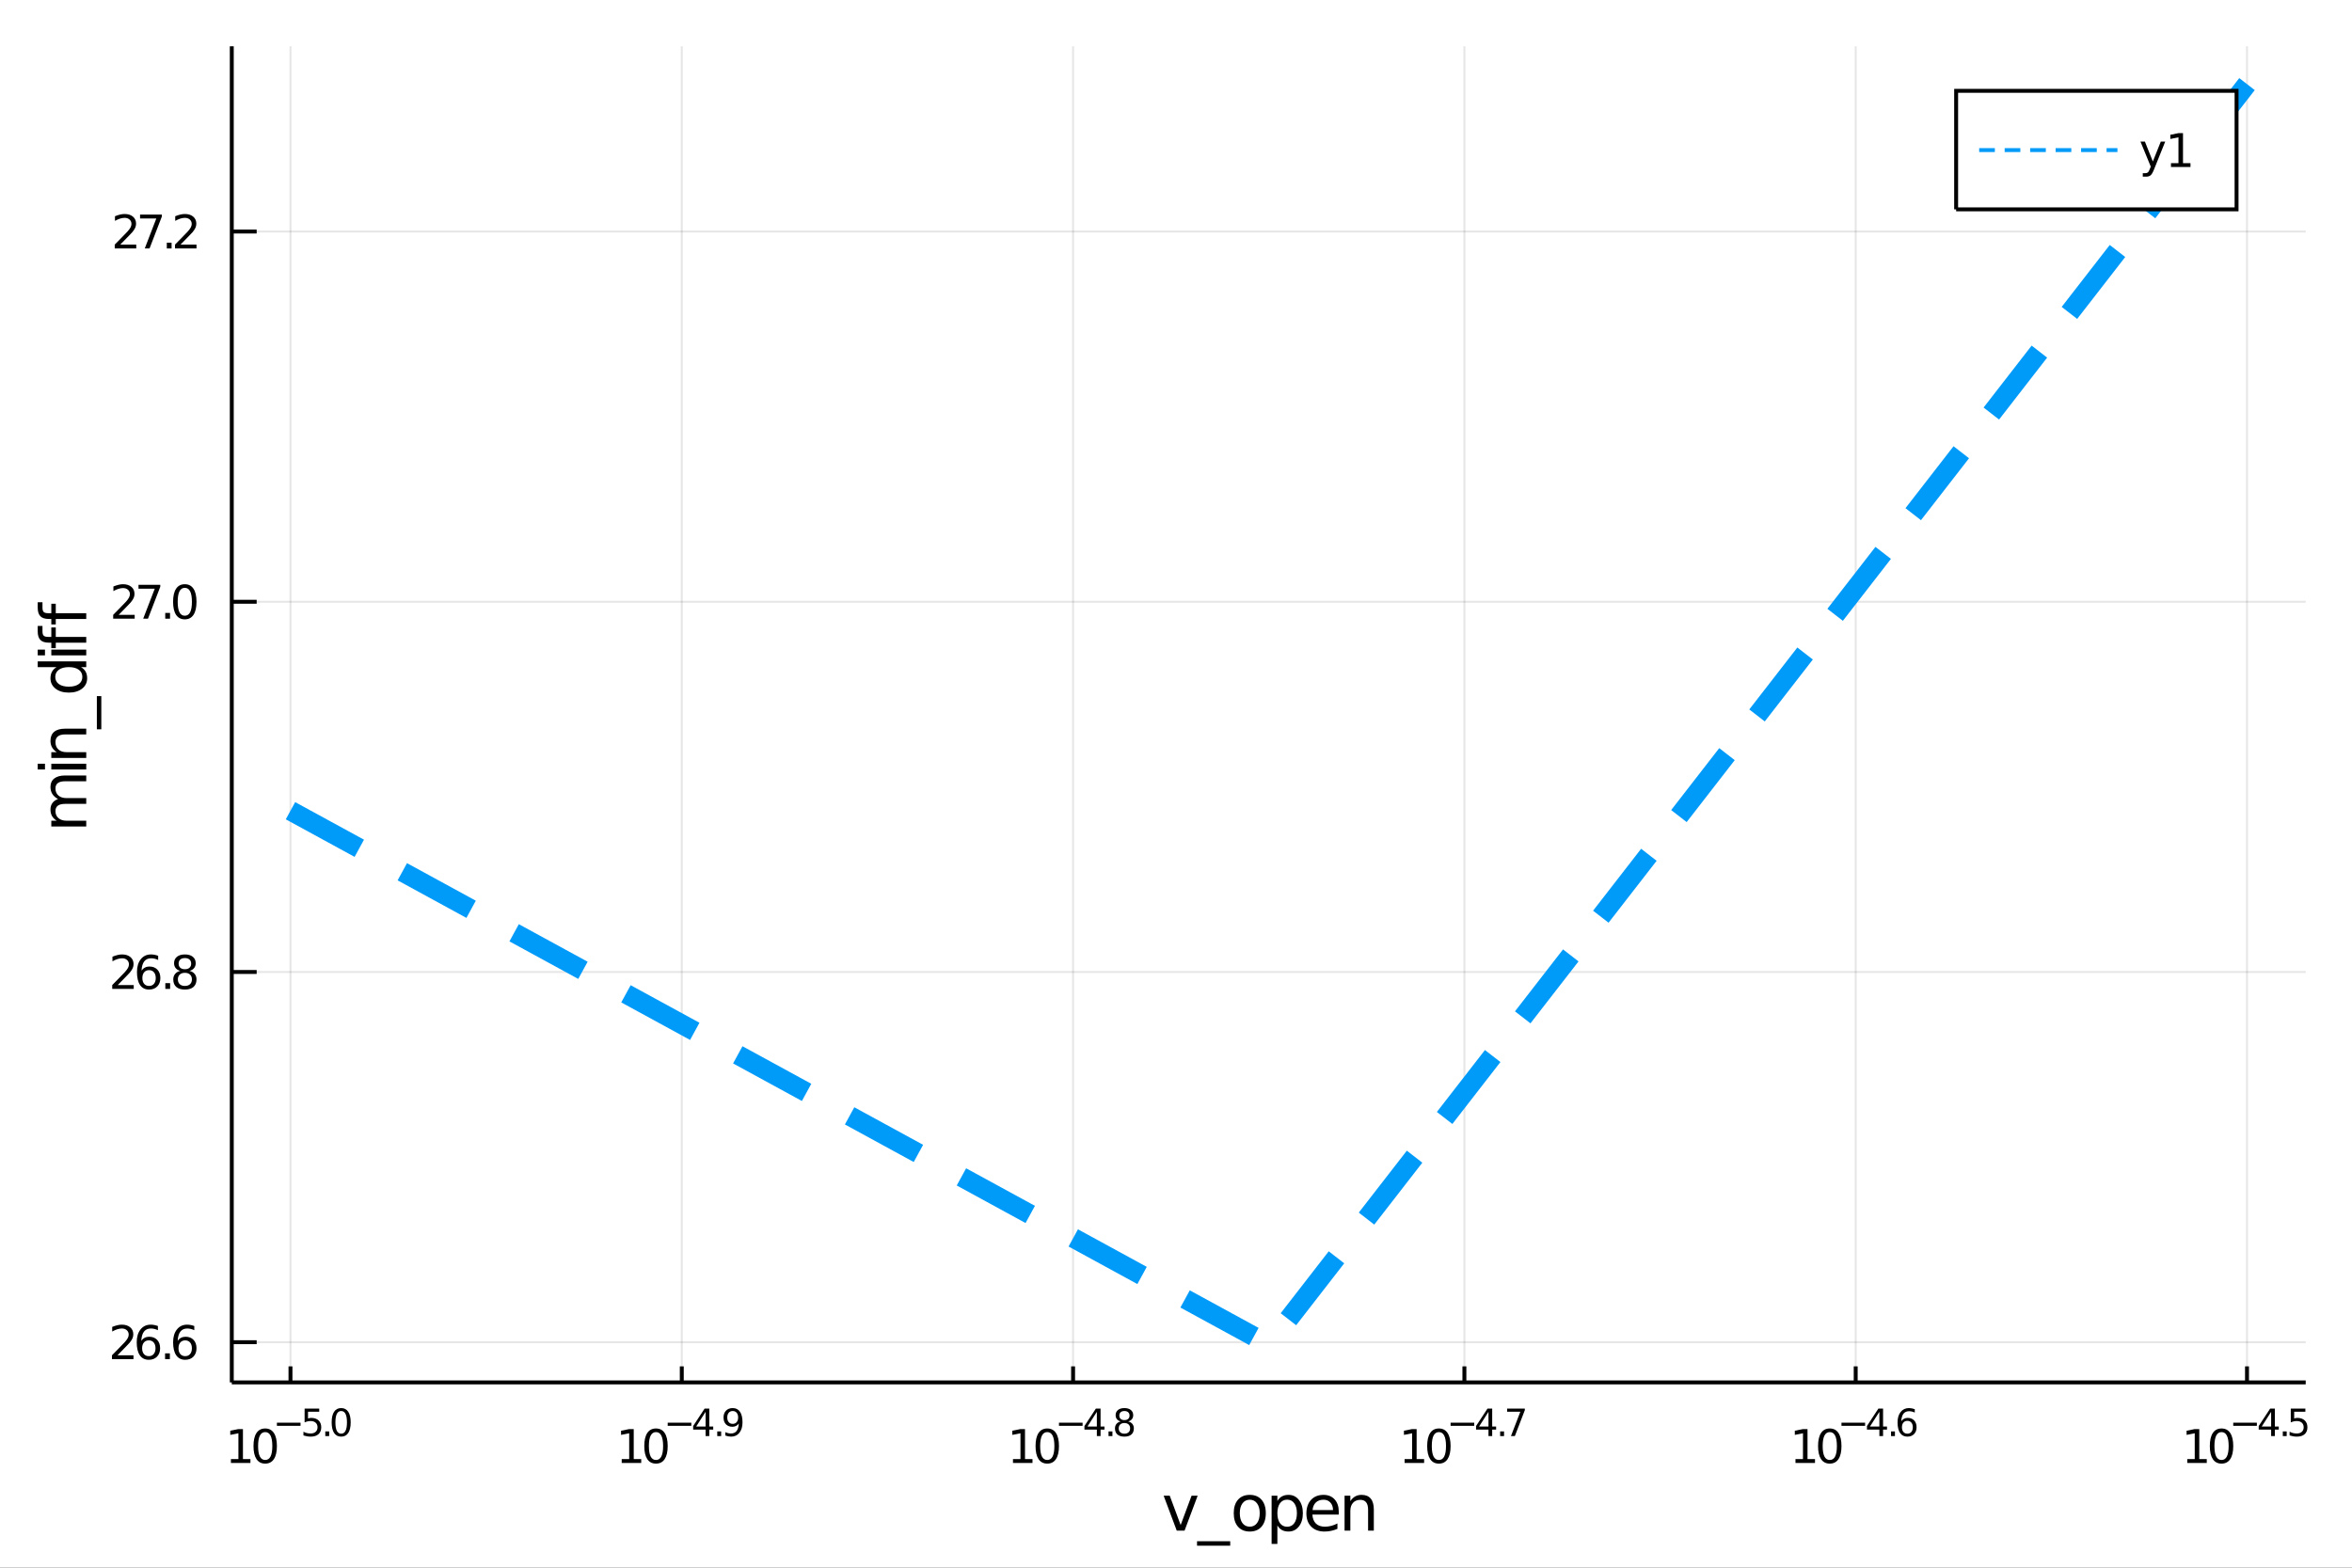 <?xml version="1.0" encoding="utf-8"?>
<svg xmlns="http://www.w3.org/2000/svg" xmlns:xlink="http://www.w3.org/1999/xlink" width="600" height="400" viewBox="0 0 2400 1600">
<rect x="0" y="0" width="2400" height="1600" fill="#333333" stroke="none"/>
<defs>
  <clipPath id="clip020">
    <rect x="0" y="0" width="2400" height="1600"/>
  </clipPath>
</defs>
<path clip-path="url(#clip020)" d="
M0 1600 L2400 1600 L2400 0 L0 0  Z
  " fill="#ffffff" fill-rule="evenodd" fill-opacity="1"/>
<defs>
  <clipPath id="clip021">
    <rect x="480" y="0" width="1681" height="1600"/>
  </clipPath>
</defs>
<path clip-path="url(#clip020)" d="
M236.51 1410.9 L2352.76 1410.9 L2352.76 47.244 L236.51 47.244  Z
  " fill="#ffffff" fill-rule="evenodd" fill-opacity="1"/>
<defs>
  <clipPath id="clip022">
    <rect x="236" y="47" width="2117" height="1365"/>
  </clipPath>
</defs>
<polyline clip-path="url(#clip022)" style="stroke:#000000; stroke-width:2; stroke-opacity:0.1; fill:none" points="
  296.403,1410.9 296.403,47.244 
  "/>
<polyline clip-path="url(#clip022)" style="stroke:#000000; stroke-width:2; stroke-opacity:0.1; fill:none" points="
  695.695,1410.9 695.695,47.244 
  "/>
<polyline clip-path="url(#clip022)" style="stroke:#000000; stroke-width:2; stroke-opacity:0.1; fill:none" points="
  1094.99,1410.9 1094.99,47.244 
  "/>
<polyline clip-path="url(#clip022)" style="stroke:#000000; stroke-width:2; stroke-opacity:0.1; fill:none" points="
  1494.28,1410.9 1494.28,47.244 
  "/>
<polyline clip-path="url(#clip022)" style="stroke:#000000; stroke-width:2; stroke-opacity:0.1; fill:none" points="
  1893.57,1410.9 1893.57,47.244 
  "/>
<polyline clip-path="url(#clip022)" style="stroke:#000000; stroke-width:2; stroke-opacity:0.1; fill:none" points="
  2292.86,1410.9 2292.86,47.244 
  "/>
<polyline clip-path="url(#clip020)" style="stroke:#000000; stroke-width:4; stroke-opacity:1; fill:none" points="
  236.51,1410.9 2352.76,1410.9 
  "/>
<polyline clip-path="url(#clip020)" style="stroke:#000000; stroke-width:4; stroke-opacity:1; fill:none" points="
  296.403,1410.9 296.403,1394.53 
  "/>
<polyline clip-path="url(#clip020)" style="stroke:#000000; stroke-width:4; stroke-opacity:1; fill:none" points="
  695.695,1410.9 695.695,1394.53 
  "/>
<polyline clip-path="url(#clip020)" style="stroke:#000000; stroke-width:4; stroke-opacity:1; fill:none" points="
  1094.99,1410.9 1094.99,1394.53 
  "/>
<polyline clip-path="url(#clip020)" style="stroke:#000000; stroke-width:4; stroke-opacity:1; fill:none" points="
  1494.28,1410.9 1494.28,1394.53 
  "/>
<polyline clip-path="url(#clip020)" style="stroke:#000000; stroke-width:4; stroke-opacity:1; fill:none" points="
  1893.57,1410.9 1893.57,1394.53 
  "/>
<polyline clip-path="url(#clip020)" style="stroke:#000000; stroke-width:4; stroke-opacity:1; fill:none" points="
  2292.86,1410.9 2292.86,1394.53 
  "/>
<path clip-path="url(#clip020)" d="M 0 0 M235.635 1489.17 L243.274 1489.17 L243.274 1462.8 L234.964 1464.47 L234.964 1460.21 L243.227 1458.54 L247.903 1458.54 L247.903 1489.17 L255.542 1489.17 L255.542 1493.1 L235.635 1493.1 L235.635 1489.17 Z" fill="#000000" fill-rule="evenodd" fill-opacity="1" /><path clip-path="url(#clip020)" d="M 0 0 M270.611 1461.62 Q267 1461.62 265.172 1465.19 Q263.366 1468.73 263.366 1475.86 Q263.366 1482.97 265.172 1486.53 Q267 1490.07 270.611 1490.07 Q274.246 1490.07 276.051 1486.53 Q277.88 1482.97 277.88 1475.86 Q277.88 1468.73 276.051 1465.19 Q274.246 1461.62 270.611 1461.62 M270.611 1457.92 Q276.422 1457.92 279.477 1462.53 Q282.556 1467.11 282.556 1475.86 Q282.556 1484.59 279.477 1489.19 Q276.422 1493.78 270.611 1493.78 Q264.801 1493.78 261.723 1489.19 Q258.667 1484.59 258.667 1475.86 Q258.667 1467.11 261.723 1462.53 Q264.801 1457.92 270.611 1457.92 Z" fill="#000000" fill-rule="evenodd" fill-opacity="1" /><path clip-path="url(#clip020)" d="M 0 0 M282.556 1452.02 L306.667 1452.02 L306.667 1455.22 L282.556 1455.22 L282.556 1452.02 Z" fill="#000000" fill-rule="evenodd" fill-opacity="1" /><path clip-path="url(#clip020)" d="M 0 0 M310.824 1437.61 L325.739 1437.61 L325.739 1440.81 L314.303 1440.81 L314.303 1447.69 Q315.131 1447.41 315.958 1447.28 Q316.786 1447.13 317.614 1447.13 Q322.315 1447.13 325.061 1449.71 Q327.807 1452.28 327.807 1456.68 Q327.807 1461.22 324.986 1463.74 Q322.165 1466.24 317.031 1466.24 Q315.263 1466.24 313.419 1465.94 Q311.595 1465.64 309.639 1465.04 L309.639 1461.22 Q311.332 1462.14 313.137 1462.59 Q314.943 1463.04 316.955 1463.04 Q320.209 1463.04 322.109 1461.33 Q324.008 1459.62 324.008 1456.68 Q324.008 1453.75 322.109 1452.04 Q320.209 1450.33 316.955 1450.33 Q315.432 1450.33 313.908 1450.67 Q312.404 1451 310.824 1451.72 L310.824 1437.61 Z" fill="#000000" fill-rule="evenodd" fill-opacity="1" /><path clip-path="url(#clip020)" d="M 0 0 M331.926 1460.92 L335.895 1460.92 L335.895 1465.69 L331.926 1465.69 L331.926 1460.92 Z" fill="#000000" fill-rule="evenodd" fill-opacity="1" /><path clip-path="url(#clip020)" d="M 0 0 M348.139 1440.11 Q345.205 1440.11 343.719 1443.01 Q342.252 1445.89 342.252 1451.68 Q342.252 1457.46 343.719 1460.35 Q345.205 1463.23 348.139 1463.23 Q351.091 1463.23 352.558 1460.35 Q354.044 1457.46 354.044 1451.68 Q354.044 1445.89 352.558 1443.01 Q351.091 1440.11 348.139 1440.11 M348.139 1437.11 Q352.859 1437.11 355.342 1440.85 Q357.843 1444.57 357.843 1451.68 Q357.843 1458.77 355.342 1462.51 Q352.859 1466.24 348.139 1466.24 Q343.418 1466.24 340.916 1462.51 Q338.434 1458.77 338.434 1451.68 Q338.434 1444.57 340.916 1440.85 Q343.418 1437.11 348.139 1437.11 Z" fill="#000000" fill-rule="evenodd" fill-opacity="1" /><path clip-path="url(#clip020)" d="M 0 0 M634.4 1489.17 L642.039 1489.17 L642.039 1462.8 L633.729 1464.47 L633.729 1460.21 L641.993 1458.54 L646.668 1458.54 L646.668 1489.17 L654.307 1489.17 L654.307 1493.1 L634.4 1493.1 L634.4 1489.17 Z" fill="#000000" fill-rule="evenodd" fill-opacity="1" /><path clip-path="url(#clip020)" d="M 0 0 M669.377 1461.62 Q665.766 1461.62 663.937 1465.19 Q662.131 1468.73 662.131 1475.86 Q662.131 1482.97 663.937 1486.53 Q665.766 1490.07 669.377 1490.07 Q673.011 1490.07 674.816 1486.53 Q676.645 1482.97 676.645 1475.86 Q676.645 1468.73 674.816 1465.19 Q673.011 1461.62 669.377 1461.62 M669.377 1457.92 Q675.187 1457.92 678.242 1462.53 Q681.321 1467.11 681.321 1475.86 Q681.321 1484.59 678.242 1489.19 Q675.187 1493.78 669.377 1493.78 Q663.566 1493.78 660.488 1489.19 Q657.432 1484.59 657.432 1475.86 Q657.432 1467.11 660.488 1462.53 Q663.566 1457.92 669.377 1457.92 Z" fill="#000000" fill-rule="evenodd" fill-opacity="1" /><path clip-path="url(#clip020)" d="M 0 0 M681.321 1452.02 L705.433 1452.02 L705.433 1455.22 L681.321 1455.22 L681.321 1452.02 Z" fill="#000000" fill-rule="evenodd" fill-opacity="1" /><path clip-path="url(#clip020)" d="M 0 0 M719.99 1440.92 L710.398 1455.91 L719.99 1455.91 L719.99 1440.92 M718.993 1437.61 L723.77 1437.61 L723.77 1455.91 L727.776 1455.91 L727.776 1459.07 L723.77 1459.07 L723.77 1465.69 L719.99 1465.69 L719.99 1459.07 L707.313 1459.07 L707.313 1455.41 L718.993 1437.61 Z" fill="#000000" fill-rule="evenodd" fill-opacity="1" /><path clip-path="url(#clip020)" d="M 0 0 M731.895 1460.92 L735.864 1460.92 L735.864 1465.69 L731.895 1465.69 L731.895 1460.92 Z" fill="#000000" fill-rule="evenodd" fill-opacity="1" /><path clip-path="url(#clip020)" d="M 0 0 M740.095 1465.11 L740.095 1461.65 Q741.525 1462.33 742.992 1462.68 Q744.459 1463.04 745.869 1463.04 Q749.631 1463.04 751.606 1460.52 Q753.599 1457.98 753.881 1452.83 Q752.791 1454.45 751.117 1455.31 Q749.443 1456.18 747.411 1456.18 Q743.199 1456.18 740.735 1453.64 Q738.29 1451.08 738.29 1446.66 Q738.29 1442.33 740.848 1439.72 Q743.405 1437.11 747.656 1437.11 Q752.527 1437.11 755.085 1440.85 Q757.662 1444.57 757.662 1451.68 Q757.662 1458.32 754.502 1462.29 Q751.361 1466.24 746.039 1466.24 Q744.609 1466.24 743.142 1465.96 Q741.675 1465.67 740.095 1465.11 M747.656 1453.21 Q750.214 1453.21 751.7 1451.46 Q753.204 1449.71 753.204 1446.66 Q753.204 1443.63 751.7 1441.88 Q750.214 1440.11 747.656 1440.11 Q745.098 1440.11 743.594 1441.88 Q742.108 1443.63 742.108 1446.66 Q742.108 1449.71 743.594 1451.46 Q745.098 1453.21 747.656 1453.21 Z" fill="#000000" fill-rule="evenodd" fill-opacity="1" /><path clip-path="url(#clip020)" d="M 0 0 M1033.65 1489.17 L1041.29 1489.17 L1041.29 1462.8 L1032.98 1464.47 L1032.98 1460.21 L1041.25 1458.54 L1045.92 1458.54 L1045.92 1489.17 L1053.56 1489.17 L1053.56 1493.1 L1033.65 1493.1 L1033.65 1489.17 Z" fill="#000000" fill-rule="evenodd" fill-opacity="1" /><path clip-path="url(#clip020)" d="M 0 0 M1068.63 1461.62 Q1065.02 1461.62 1063.19 1465.19 Q1061.39 1468.73 1061.39 1475.86 Q1061.39 1482.97 1063.19 1486.53 Q1065.02 1490.07 1068.63 1490.07 Q1072.26 1490.07 1074.07 1486.53 Q1075.9 1482.97 1075.9 1475.86 Q1075.9 1468.73 1074.07 1465.19 Q1072.26 1461.62 1068.63 1461.62 M1068.63 1457.92 Q1074.44 1457.92 1077.5 1462.53 Q1080.58 1467.11 1080.58 1475.86 Q1080.58 1484.59 1077.5 1489.19 Q1074.44 1493.78 1068.63 1493.78 Q1062.82 1493.78 1059.74 1489.19 Q1056.69 1484.59 1056.69 1475.86 Q1056.69 1467.11 1059.74 1462.53 Q1062.82 1457.92 1068.63 1457.92 Z" fill="#000000" fill-rule="evenodd" fill-opacity="1" /><path clip-path="url(#clip020)" d="M 0 0 M1080.58 1452.02 L1104.69 1452.02 L1104.69 1455.22 L1080.58 1455.22 L1080.58 1452.02 Z" fill="#000000" fill-rule="evenodd" fill-opacity="1" /><path clip-path="url(#clip020)" d="M 0 0 M1119.24 1440.92 L1109.65 1455.91 L1119.24 1455.91 L1119.24 1440.92 M1118.25 1437.61 L1123.02 1437.61 L1123.02 1455.91 L1127.03 1455.91 L1127.03 1459.07 L1123.02 1459.07 L1123.02 1465.69 L1119.24 1465.69 L1119.24 1459.07 L1106.57 1459.07 L1106.57 1455.41 L1118.25 1437.61 Z" fill="#000000" fill-rule="evenodd" fill-opacity="1" /><path clip-path="url(#clip020)" d="M 0 0 M1131.15 1460.92 L1135.12 1460.92 L1135.12 1465.69 L1131.15 1465.69 L1131.15 1460.92 Z" fill="#000000" fill-rule="evenodd" fill-opacity="1" /><path clip-path="url(#clip020)" d="M 0 0 M1147.36 1452.36 Q1144.65 1452.36 1143.09 1453.81 Q1141.55 1455.26 1141.55 1457.79 Q1141.55 1460.33 1143.09 1461.78 Q1144.65 1463.23 1147.36 1463.23 Q1150.07 1463.23 1151.63 1461.78 Q1153.19 1460.31 1153.19 1457.79 Q1153.19 1455.26 1151.63 1453.81 Q1150.09 1452.36 1147.36 1452.36 M1143.56 1450.74 Q1141.12 1450.14 1139.74 1448.47 Q1138.39 1446.79 1138.39 1444.38 Q1138.39 1441.02 1140.78 1439.06 Q1143.19 1437.11 1147.36 1437.11 Q1151.56 1437.11 1153.94 1439.06 Q1156.33 1441.02 1156.33 1444.38 Q1156.33 1446.79 1154.96 1448.47 Q1153.61 1450.14 1151.18 1450.74 Q1153.93 1451.38 1155.45 1453.24 Q1156.99 1455.1 1156.99 1457.79 Q1156.99 1461.88 1154.49 1464.06 Q1152.01 1466.24 1147.36 1466.24 Q1142.72 1466.24 1140.21 1464.06 Q1137.73 1461.88 1137.73 1457.79 Q1137.73 1455.1 1139.27 1453.24 Q1140.82 1451.38 1143.56 1450.74 M1142.17 1444.74 Q1142.17 1446.92 1143.52 1448.15 Q1144.9 1449.37 1147.36 1449.37 Q1149.81 1449.37 1151.18 1448.15 Q1152.57 1446.92 1152.57 1444.74 Q1152.57 1442.56 1151.18 1441.34 Q1149.81 1440.11 1147.36 1440.11 Q1144.9 1440.11 1143.52 1441.34 Q1142.17 1442.56 1142.17 1444.74 Z" fill="#000000" fill-rule="evenodd" fill-opacity="1" /><path clip-path="url(#clip020)" d="M 0 0 M1433.27 1489.17 L1440.91 1489.17 L1440.91 1462.8 L1432.6 1464.47 L1432.6 1460.21 L1440.87 1458.54 L1445.54 1458.54 L1445.54 1489.17 L1453.18 1489.17 L1453.18 1493.1 L1433.27 1493.1 L1433.27 1489.17 Z" fill="#000000" fill-rule="evenodd" fill-opacity="1" /><path clip-path="url(#clip020)" d="M 0 0 M1468.25 1461.62 Q1464.64 1461.62 1462.81 1465.19 Q1461.01 1468.73 1461.01 1475.86 Q1461.01 1482.97 1462.81 1486.53 Q1464.64 1490.07 1468.25 1490.07 Q1471.89 1490.07 1473.69 1486.53 Q1475.52 1482.97 1475.52 1475.86 Q1475.52 1468.73 1473.69 1465.19 Q1471.89 1461.62 1468.25 1461.62 M1468.25 1457.92 Q1474.06 1457.92 1477.12 1462.53 Q1480.2 1467.11 1480.2 1475.86 Q1480.2 1484.59 1477.12 1489.19 Q1474.06 1493.78 1468.25 1493.78 Q1462.44 1493.78 1459.36 1489.19 Q1456.31 1484.59 1456.31 1475.86 Q1456.31 1467.11 1459.36 1462.53 Q1462.44 1457.92 1468.25 1457.92 Z" fill="#000000" fill-rule="evenodd" fill-opacity="1" /><path clip-path="url(#clip020)" d="M 0 0 M1480.2 1452.02 L1504.31 1452.02 L1504.31 1455.22 L1480.2 1455.22 L1480.2 1452.02 Z" fill="#000000" fill-rule="evenodd" fill-opacity="1" /><path clip-path="url(#clip020)" d="M 0 0 M1518.86 1440.92 L1509.27 1455.91 L1518.86 1455.91 L1518.86 1440.92 M1517.87 1437.61 L1522.65 1437.61 L1522.65 1455.91 L1526.65 1455.91 L1526.65 1459.07 L1522.65 1459.07 L1522.65 1465.69 L1518.86 1465.69 L1518.86 1459.07 L1506.19 1459.07 L1506.19 1455.41 L1517.87 1437.61 Z" fill="#000000" fill-rule="evenodd" fill-opacity="1" /><path clip-path="url(#clip020)" d="M 0 0 M1530.77 1460.92 L1534.74 1460.92 L1534.74 1465.69 L1530.77 1465.69 L1530.77 1460.92 Z" fill="#000000" fill-rule="evenodd" fill-opacity="1" /><path clip-path="url(#clip020)" d="M 0 0 M1537.9 1437.61 L1555.95 1437.61 L1555.95 1439.23 L1545.76 1465.69 L1541.79 1465.69 L1551.38 1440.81 L1537.9 1440.81 L1537.9 1437.61 Z" fill="#000000" fill-rule="evenodd" fill-opacity="1" /><path clip-path="url(#clip020)" d="M 0 0 M1832.13 1489.17 L1839.77 1489.17 L1839.77 1462.8 L1831.46 1464.47 L1831.46 1460.21 L1839.73 1458.54 L1844.4 1458.54 L1844.4 1489.17 L1852.04 1489.17 L1852.04 1493.1 L1832.13 1493.1 L1832.13 1489.17 Z" fill="#000000" fill-rule="evenodd" fill-opacity="1" /><path clip-path="url(#clip020)" d="M 0 0 M1867.11 1461.62 Q1863.5 1461.62 1861.67 1465.19 Q1859.87 1468.73 1859.87 1475.86 Q1859.87 1482.97 1861.67 1486.53 Q1863.5 1490.07 1867.11 1490.07 Q1870.75 1490.07 1872.55 1486.53 Q1874.38 1482.97 1874.38 1475.86 Q1874.38 1468.73 1872.55 1465.19 Q1870.75 1461.62 1867.11 1461.62 M1867.11 1457.92 Q1872.92 1457.92 1875.98 1462.53 Q1879.06 1467.11 1879.06 1475.86 Q1879.06 1484.59 1875.98 1489.19 Q1872.92 1493.78 1867.11 1493.78 Q1861.3 1493.78 1858.22 1489.19 Q1855.17 1484.59 1855.17 1475.86 Q1855.17 1467.11 1858.22 1462.53 Q1861.3 1457.92 1867.11 1457.92 Z" fill="#000000" fill-rule="evenodd" fill-opacity="1" /><path clip-path="url(#clip020)" d="M 0 0 M1879.06 1452.02 L1903.17 1452.02 L1903.17 1455.22 L1879.06 1455.22 L1879.06 1452.02 Z" fill="#000000" fill-rule="evenodd" fill-opacity="1" /><path clip-path="url(#clip020)" d="M 0 0 M1917.72 1440.92 L1908.13 1455.91 L1917.72 1455.91 L1917.72 1440.92 M1916.73 1437.61 L1921.5 1437.61 L1921.5 1455.91 L1925.51 1455.91 L1925.51 1459.07 L1921.5 1459.07 L1921.5 1465.69 L1917.72 1465.69 L1917.72 1459.07 L1905.05 1459.07 L1905.05 1455.41 L1916.73 1437.61 Z" fill="#000000" fill-rule="evenodd" fill-opacity="1" /><path clip-path="url(#clip020)" d="M 0 0 M1929.63 1460.92 L1933.6 1460.92 L1933.6 1465.69 L1929.63 1465.69 L1929.63 1460.92 Z" fill="#000000" fill-rule="evenodd" fill-opacity="1" /><path clip-path="url(#clip020)" d="M 0 0 M1946.31 1450.14 Q1943.75 1450.14 1942.25 1451.89 Q1940.76 1453.64 1940.76 1456.68 Q1940.76 1459.71 1942.25 1461.48 Q1943.75 1463.23 1946.31 1463.23 Q1948.87 1463.23 1950.36 1461.48 Q1951.86 1459.71 1951.86 1456.68 Q1951.86 1453.64 1950.36 1451.89 Q1948.87 1450.14 1946.31 1450.14 M1953.85 1438.23 L1953.85 1441.69 Q1952.42 1441.02 1950.96 1440.66 Q1949.51 1440.3 1948.08 1440.3 Q1944.32 1440.3 1942.32 1442.84 Q1940.35 1445.38 1940.07 1450.52 Q1941.18 1448.88 1942.85 1448.01 Q1944.52 1447.13 1946.54 1447.13 Q1950.77 1447.13 1953.21 1449.71 Q1955.68 1452.26 1955.68 1456.68 Q1955.68 1461.01 1953.12 1463.62 Q1950.56 1466.24 1946.31 1466.24 Q1941.44 1466.24 1938.86 1462.51 Q1936.29 1458.77 1936.29 1451.68 Q1936.29 1445.02 1939.45 1441.07 Q1942.61 1437.11 1947.93 1437.11 Q1949.36 1437.11 1950.81 1437.39 Q1952.27 1437.67 1953.85 1438.23 Z" fill="#000000" fill-rule="evenodd" fill-opacity="1" /><path clip-path="url(#clip020)" d="M 0 0 M2231.9 1489.17 L2239.53 1489.17 L2239.53 1462.8 L2231.22 1464.47 L2231.22 1460.21 L2239.49 1458.54 L2244.16 1458.54 L2244.16 1489.17 L2251.8 1489.17 L2251.8 1493.1 L2231.9 1493.1 L2231.9 1489.17 Z" fill="#000000" fill-rule="evenodd" fill-opacity="1" /><path clip-path="url(#clip020)" d="M 0 0 M2266.87 1461.62 Q2263.26 1461.62 2261.43 1465.19 Q2259.63 1468.73 2259.63 1475.86 Q2259.63 1482.97 2261.43 1486.53 Q2263.26 1490.07 2266.87 1490.07 Q2270.51 1490.07 2272.31 1486.53 Q2274.14 1482.97 2274.14 1475.86 Q2274.14 1468.73 2272.31 1465.19 Q2270.51 1461.62 2266.87 1461.62 M2266.87 1457.92 Q2272.68 1457.92 2275.74 1462.53 Q2278.82 1467.11 2278.82 1475.86 Q2278.82 1484.59 2275.74 1489.19 Q2272.68 1493.78 2266.87 1493.78 Q2261.06 1493.78 2257.98 1489.19 Q2254.93 1484.59 2254.93 1475.86 Q2254.93 1467.11 2257.98 1462.53 Q2261.06 1457.92 2266.87 1457.92 Z" fill="#000000" fill-rule="evenodd" fill-opacity="1" /><path clip-path="url(#clip020)" d="M 0 0 M2278.82 1452.02 L2302.93 1452.02 L2302.93 1455.22 L2278.82 1455.22 L2278.82 1452.02 Z" fill="#000000" fill-rule="evenodd" fill-opacity="1" /><path clip-path="url(#clip020)" d="M 0 0 M2317.49 1440.92 L2307.89 1455.91 L2317.49 1455.91 L2317.49 1440.92 M2316.49 1437.61 L2321.27 1437.61 L2321.27 1455.91 L2325.27 1455.91 L2325.27 1459.07 L2321.27 1459.07 L2321.27 1465.69 L2317.49 1465.69 L2317.49 1459.07 L2304.81 1459.07 L2304.81 1455.41 L2316.49 1437.61 Z" fill="#000000" fill-rule="evenodd" fill-opacity="1" /><path clip-path="url(#clip020)" d="M 0 0 M2329.39 1460.92 L2333.36 1460.92 L2333.36 1465.69 L2329.39 1465.69 L2329.39 1460.92 Z" fill="#000000" fill-rule="evenodd" fill-opacity="1" /><path clip-path="url(#clip020)" d="M 0 0 M2337.52 1437.61 L2352.43 1437.61 L2352.43 1440.81 L2341 1440.81 L2341 1447.69 Q2341.82 1447.41 2342.65 1447.28 Q2343.48 1447.13 2344.31 1447.13 Q2349.01 1447.13 2351.75 1449.71 Q2354.5 1452.28 2354.5 1456.68 Q2354.5 1461.22 2351.68 1463.74 Q2348.86 1466.24 2343.72 1466.24 Q2341.95 1466.24 2340.11 1465.94 Q2338.29 1465.64 2336.33 1465.04 L2336.33 1461.22 Q2338.02 1462.14 2339.83 1462.59 Q2341.64 1463.04 2343.65 1463.04 Q2346.9 1463.04 2348.8 1461.33 Q2350.7 1459.62 2350.7 1456.68 Q2350.7 1453.75 2348.8 1452.04 Q2346.9 1450.33 2343.65 1450.33 Q2342.12 1450.33 2340.6 1450.67 Q2339.1 1451 2337.52 1451.72 L2337.52 1437.61 Z" fill="#000000" fill-rule="evenodd" fill-opacity="1" /><path clip-path="url(#clip020)" d="M 0 0 M1187.4 1526.54 L1193.61 1526.54 L1204.75 1556.46 L1215.89 1526.54 L1222.1 1526.54 L1208.73 1562.19 L1200.77 1562.19 L1187.4 1526.54 Z" fill="#000000" fill-rule="evenodd" fill-opacity="1" /><path clip-path="url(#clip020)" d="M 0 0 M1255.32 1573.01 L1255.32 1577.56 L1221.46 1577.56 L1221.46 1573.01 L1255.32 1573.01 Z" fill="#000000" fill-rule="evenodd" fill-opacity="1" /><path clip-path="url(#clip020)" d="M 0 0 M1275.28 1530.64 Q1270.57 1530.64 1267.83 1534.34 Q1265.1 1538 1265.1 1544.39 Q1265.1 1550.79 1267.8 1554.48 Q1270.54 1558.14 1275.28 1558.14 Q1279.96 1558.14 1282.7 1554.45 Q1285.43 1550.76 1285.43 1544.39 Q1285.43 1538.06 1282.7 1534.37 Q1279.96 1530.64 1275.28 1530.64 M1275.28 1525.68 Q1282.92 1525.68 1287.28 1530.64 Q1291.64 1535.61 1291.64 1544.39 Q1291.64 1553.15 1287.28 1558.14 Q1282.92 1563.11 1275.28 1563.11 Q1267.61 1563.11 1263.25 1558.14 Q1258.92 1553.15 1258.92 1544.39 Q1258.92 1535.61 1263.25 1530.64 Q1267.61 1525.68 1275.28 1525.68 Z" fill="#000000" fill-rule="evenodd" fill-opacity="1" /><path clip-path="url(#clip020)" d="M 0 0 M1303.45 1556.84 L1303.45 1575.74 L1297.56 1575.74 L1297.56 1526.54 L1303.45 1526.54 L1303.45 1531.95 Q1305.3 1528.77 1308.1 1527.24 Q1310.93 1525.68 1314.84 1525.68 Q1321.34 1525.68 1325.38 1530.83 Q1329.45 1535.99 1329.45 1544.39 Q1329.45 1552.8 1325.38 1557.95 Q1321.34 1563.11 1314.84 1563.11 Q1310.93 1563.11 1308.1 1561.58 Q1305.3 1560.02 1303.45 1556.84 M1323.37 1544.39 Q1323.37 1537.93 1320.7 1534.27 Q1318.06 1530.58 1313.41 1530.58 Q1308.76 1530.58 1306.09 1534.27 Q1303.45 1537.93 1303.45 1544.39 Q1303.45 1550.85 1306.09 1554.55 Q1308.76 1558.21 1313.41 1558.21 Q1318.06 1558.21 1320.7 1554.55 Q1323.37 1550.85 1323.37 1544.39 Z" fill="#000000" fill-rule="evenodd" fill-opacity="1" /><path clip-path="url(#clip020)" d="M 0 0 M1366.09 1542.9 L1366.09 1545.76 L1339.16 1545.76 Q1339.54 1551.81 1342.79 1554.99 Q1346.07 1558.14 1351.89 1558.14 Q1355.27 1558.14 1358.42 1557.32 Q1361.6 1556.49 1364.72 1554.83 L1364.72 1560.37 Q1361.57 1561.71 1358.26 1562.41 Q1354.95 1563.11 1351.54 1563.11 Q1343.01 1563.11 1338.02 1558.14 Q1333.05 1553.18 1333.05 1544.71 Q1333.05 1535.96 1337.76 1530.83 Q1342.5 1525.68 1350.52 1525.68 Q1357.72 1525.68 1361.89 1530.33 Q1366.09 1534.94 1366.09 1542.9 M1360.23 1541.18 Q1360.17 1536.37 1357.53 1533.51 Q1354.92 1530.64 1350.59 1530.64 Q1345.69 1530.64 1342.73 1533.41 Q1339.8 1536.18 1339.35 1541.21 L1360.23 1541.18 Z" fill="#000000" fill-rule="evenodd" fill-opacity="1" /><path clip-path="url(#clip020)" d="M 0 0 M1401.86 1540.67 L1401.86 1562.19 L1396.01 1562.19 L1396.01 1540.86 Q1396.01 1535.8 1394.03 1533.29 Q1392.06 1530.77 1388.11 1530.77 Q1383.37 1530.77 1380.63 1533.79 Q1377.9 1536.82 1377.9 1542.04 L1377.9 1562.19 L1372.01 1562.19 L1372.01 1526.54 L1377.9 1526.54 L1377.9 1532.08 Q1380 1528.86 1382.83 1527.27 Q1385.69 1525.68 1389.42 1525.68 Q1395.56 1525.68 1398.71 1529.5 Q1401.86 1533.29 1401.86 1540.67 Z" fill="#000000" fill-rule="evenodd" fill-opacity="1" /><polyline clip-path="url(#clip022)" style="stroke:#000000; stroke-width:2; stroke-opacity:0.1; fill:none" points="
  236.51,1369.86 2352.76,1369.86 
  "/>
<polyline clip-path="url(#clip022)" style="stroke:#000000; stroke-width:2; stroke-opacity:0.1; fill:none" points="
  236.51,992.012 2352.76,992.012 
  "/>
<polyline clip-path="url(#clip022)" style="stroke:#000000; stroke-width:2; stroke-opacity:0.1; fill:none" points="
  236.51,614.161 2352.76,614.161 
  "/>
<polyline clip-path="url(#clip022)" style="stroke:#000000; stroke-width:2; stroke-opacity:0.1; fill:none" points="
  236.51,236.31 2352.76,236.31 
  "/>
<polyline clip-path="url(#clip020)" style="stroke:#000000; stroke-width:4; stroke-opacity:1; fill:none" points="
  236.51,1410.9 236.51,47.244 
  "/>
<polyline clip-path="url(#clip020)" style="stroke:#000000; stroke-width:4; stroke-opacity:1; fill:none" points="
  236.51,1369.86 261.905,1369.86 
  "/>
<polyline clip-path="url(#clip020)" style="stroke:#000000; stroke-width:4; stroke-opacity:1; fill:none" points="
  236.51,992.012 261.905,992.012 
  "/>
<polyline clip-path="url(#clip020)" style="stroke:#000000; stroke-width:4; stroke-opacity:1; fill:none" points="
  236.51,614.161 261.905,614.161 
  "/>
<polyline clip-path="url(#clip020)" style="stroke:#000000; stroke-width:4; stroke-opacity:1; fill:none" points="
  236.51,236.31 261.905,236.31 
  "/>
<path clip-path="url(#clip020)" d="M 0 0 M119.885 1383.21 L136.204 1383.21 L136.204 1387.14 L114.26 1387.14 L114.26 1383.21 Q116.922 1380.45 121.505 1375.82 Q126.112 1371.17 127.292 1369.83 Q129.538 1367.31 130.417 1365.57 Q131.32 1363.81 131.32 1362.12 Q131.32 1359.37 129.376 1357.63 Q127.455 1355.89 124.353 1355.89 Q122.154 1355.89 119.7 1356.66 Q117.269 1357.42 114.492 1358.97 L114.492 1354.25 Q117.316 1353.12 119.769 1352.54 Q122.223 1351.96 124.26 1351.96 Q129.63 1351.96 132.825 1354.64 Q136.019 1357.33 136.019 1361.82 Q136.019 1363.95 135.209 1365.87 Q134.422 1367.77 132.316 1370.36 Q131.737 1371.03 128.635 1374.25 Q125.533 1377.44 119.885 1383.21 Z" fill="#000000" fill-rule="evenodd" fill-opacity="1" /><path clip-path="url(#clip020)" d="M 0 0 M151.853 1368 Q148.704 1368 146.853 1370.15 Q145.024 1372.31 145.024 1376.06 Q145.024 1379.78 146.853 1381.96 Q148.704 1384.11 151.853 1384.11 Q155.001 1384.11 156.829 1381.96 Q158.681 1379.78 158.681 1376.06 Q158.681 1372.31 156.829 1370.15 Q155.001 1368 151.853 1368 M161.135 1353.35 L161.135 1357.61 Q159.376 1356.77 157.57 1356.33 Q155.788 1355.89 154.028 1355.89 Q149.399 1355.89 146.945 1359.02 Q144.515 1362.14 144.167 1368.46 Q145.533 1366.45 147.593 1365.38 Q149.653 1364.3 152.13 1364.3 Q157.339 1364.3 160.348 1367.47 Q163.38 1370.62 163.38 1376.06 Q163.38 1381.38 160.232 1384.6 Q157.084 1387.82 151.853 1387.82 Q145.857 1387.82 142.686 1383.23 Q139.515 1378.63 139.515 1369.9 Q139.515 1361.7 143.404 1356.84 Q147.292 1351.96 153.843 1351.96 Q155.603 1351.96 157.385 1352.31 Q159.19 1352.65 161.135 1353.35 Z" fill="#000000" fill-rule="evenodd" fill-opacity="1" /><path clip-path="url(#clip020)" d="M 0 0 M168.45 1381.26 L173.334 1381.26 L173.334 1387.14 L168.45 1387.14 L168.45 1381.26 Z" fill="#000000" fill-rule="evenodd" fill-opacity="1" /><path clip-path="url(#clip020)" d="M 0 0 M188.982 1368 Q185.834 1368 183.982 1370.15 Q182.153 1372.31 182.153 1376.06 Q182.153 1379.78 183.982 1381.96 Q185.834 1384.11 188.982 1384.11 Q192.13 1384.11 193.959 1381.96 Q195.811 1379.78 195.811 1376.06 Q195.811 1372.31 193.959 1370.15 Q192.13 1368 188.982 1368 M198.264 1353.35 L198.264 1357.61 Q196.505 1356.77 194.7 1356.33 Q192.917 1355.89 191.158 1355.89 Q186.528 1355.89 184.075 1359.02 Q181.644 1362.14 181.297 1368.46 Q182.663 1366.45 184.723 1365.38 Q186.783 1364.3 189.26 1364.3 Q194.468 1364.3 197.477 1367.47 Q200.51 1370.62 200.51 1376.06 Q200.51 1381.38 197.362 1384.6 Q194.213 1387.82 188.982 1387.82 Q182.987 1387.82 179.815 1383.23 Q176.644 1378.63 176.644 1369.9 Q176.644 1361.7 180.533 1356.84 Q184.422 1351.96 190.973 1351.96 Q192.732 1351.96 194.514 1352.31 Q196.32 1352.65 198.264 1353.35 Z" fill="#000000" fill-rule="evenodd" fill-opacity="1" /><path clip-path="url(#clip020)" d="M 0 0 M120.14 1005.36 L136.459 1005.36 L136.459 1009.29 L114.515 1009.29 L114.515 1005.36 Q117.177 1002.6 121.76 997.973 Q126.367 993.32 127.547 991.978 Q129.792 989.455 130.672 987.719 Q131.575 985.959 131.575 984.269 Q131.575 981.515 129.63 979.779 Q127.709 978.043 124.607 978.043 Q122.408 978.043 119.955 978.807 Q117.524 979.57 114.746 981.121 L114.746 976.399 Q117.57 975.265 120.024 974.686 Q122.478 974.107 124.515 974.107 Q129.885 974.107 133.08 976.793 Q136.274 979.478 136.274 983.969 Q136.274 986.098 135.464 988.019 Q134.677 989.918 132.57 992.51 Q131.992 993.181 128.89 996.399 Q125.788 999.593 120.14 1005.36 Z" fill="#000000" fill-rule="evenodd" fill-opacity="1" /><path clip-path="url(#clip020)" d="M 0 0 M152.107 990.149 Q148.959 990.149 147.107 992.302 Q145.279 994.455 145.279 998.205 Q145.279 1001.93 147.107 1004.11 Q148.959 1006.26 152.107 1006.26 Q155.255 1006.26 157.084 1004.11 Q158.936 1001.93 158.936 998.205 Q158.936 994.455 157.084 992.302 Q155.255 990.149 152.107 990.149 M161.39 975.496 L161.39 979.756 Q159.63 978.922 157.825 978.482 Q156.042 978.043 154.283 978.043 Q149.653 978.043 147.2 981.168 Q144.769 984.293 144.422 990.612 Q145.788 988.598 147.848 987.533 Q149.908 986.445 152.385 986.445 Q157.593 986.445 160.603 989.617 Q163.635 992.765 163.635 998.205 Q163.635 1003.53 160.487 1006.75 Q157.339 1009.96 152.107 1009.96 Q146.112 1009.96 142.941 1005.38 Q139.769 1000.77 139.769 992.047 Q139.769 983.853 143.658 978.992 Q147.547 974.107 154.098 974.107 Q155.857 974.107 157.64 974.455 Q159.445 974.802 161.39 975.496 Z" fill="#000000" fill-rule="evenodd" fill-opacity="1" /><path clip-path="url(#clip020)" d="M 0 0 M168.704 1003.41 L173.589 1003.41 L173.589 1009.29 L168.704 1009.29 L168.704 1003.41 Z" fill="#000000" fill-rule="evenodd" fill-opacity="1" /><path clip-path="url(#clip020)" d="M 0 0 M188.658 992.881 Q185.325 992.881 183.403 994.663 Q181.505 996.445 181.505 999.57 Q181.505 1002.7 183.403 1004.48 Q185.325 1006.26 188.658 1006.26 Q191.991 1006.26 193.913 1004.48 Q195.834 1002.67 195.834 999.57 Q195.834 996.445 193.913 994.663 Q192.014 992.881 188.658 992.881 M183.982 990.89 Q180.973 990.149 179.283 988.089 Q177.616 986.029 177.616 983.066 Q177.616 978.922 180.556 976.515 Q183.519 974.107 188.658 974.107 Q193.82 974.107 196.76 976.515 Q199.7 978.922 199.7 983.066 Q199.7 986.029 198.01 988.089 Q196.343 990.149 193.357 990.89 Q196.737 991.677 198.612 993.968 Q200.51 996.26 200.51 999.57 Q200.51 1004.59 197.431 1007.28 Q194.375 1009.96 188.658 1009.96 Q182.94 1009.96 179.862 1007.28 Q176.806 1004.59 176.806 999.57 Q176.806 996.26 178.704 993.968 Q180.602 991.677 183.982 990.89 M182.269 983.506 Q182.269 986.191 183.936 987.695 Q185.626 989.2 188.658 989.2 Q191.667 989.2 193.357 987.695 Q195.07 986.191 195.07 983.506 Q195.07 980.82 193.357 979.316 Q191.667 977.811 188.658 977.811 Q185.626 977.811 183.936 979.316 Q182.269 980.82 182.269 983.506 Z" fill="#000000" fill-rule="evenodd" fill-opacity="1" /><path clip-path="url(#clip020)" d="M 0 0 M121.112 627.506 L137.431 627.506 L137.431 631.441 L115.487 631.441 L115.487 627.506 Q118.149 624.751 122.732 620.122 Q127.339 615.469 128.519 614.126 Q130.765 611.603 131.644 609.867 Q132.547 608.108 132.547 606.418 Q132.547 603.663 130.603 601.927 Q128.681 600.191 125.58 600.191 Q123.38 600.191 120.927 600.955 Q118.496 601.719 115.718 603.27 L115.718 598.548 Q118.543 597.413 120.996 596.835 Q123.45 596.256 125.487 596.256 Q130.857 596.256 134.052 598.941 Q137.246 601.626 137.246 606.117 Q137.246 608.247 136.436 610.168 Q135.649 612.066 133.542 614.659 Q132.964 615.33 129.862 618.548 Q126.76 621.742 121.112 627.506 Z" fill="#000000" fill-rule="evenodd" fill-opacity="1" /><path clip-path="url(#clip020)" d="M 0 0 M141.32 596.881 L163.542 596.881 L163.542 598.872 L150.996 631.441 L146.112 631.441 L157.917 600.816 L141.32 600.816 L141.32 596.881 Z" fill="#000000" fill-rule="evenodd" fill-opacity="1" /><path clip-path="url(#clip020)" d="M 0 0 M168.612 625.561 L173.496 625.561 L173.496 631.441 L168.612 631.441 L168.612 625.561 Z" fill="#000000" fill-rule="evenodd" fill-opacity="1" /><path clip-path="url(#clip020)" d="M 0 0 M188.565 599.96 Q184.954 599.96 183.126 603.525 Q181.32 607.066 181.32 614.196 Q181.32 621.302 183.126 624.867 Q184.954 628.409 188.565 628.409 Q192.2 628.409 194.005 624.867 Q195.834 621.302 195.834 614.196 Q195.834 607.066 194.005 603.525 Q192.2 599.96 188.565 599.96 M188.565 596.256 Q194.375 596.256 197.431 600.863 Q200.51 605.446 200.51 614.196 Q200.51 622.923 197.431 627.529 Q194.375 632.112 188.565 632.112 Q182.755 632.112 179.676 627.529 Q176.621 622.923 176.621 614.196 Q176.621 605.446 179.676 600.863 Q182.755 596.256 188.565 596.256 Z" fill="#000000" fill-rule="evenodd" fill-opacity="1" /><path clip-path="url(#clip020)" d="M 0 0 M122.709 249.654 L139.029 249.654 L139.029 253.59 L117.084 253.59 L117.084 249.654 Q119.746 246.9 124.33 242.27 Q128.936 237.618 130.117 236.275 Q132.362 233.752 133.242 232.016 Q134.144 230.256 134.144 228.567 Q134.144 225.812 132.2 224.076 Q130.279 222.34 127.177 222.34 Q124.978 222.34 122.524 223.104 Q120.093 223.868 117.316 225.419 L117.316 220.696 Q120.14 219.562 122.593 218.983 Q125.047 218.405 127.084 218.405 Q132.455 218.405 135.649 221.09 Q138.843 223.775 138.843 228.266 Q138.843 230.395 138.033 232.317 Q137.246 234.215 135.14 236.807 Q134.561 237.479 131.459 240.696 Q128.357 243.891 122.709 249.654 Z" fill="#000000" fill-rule="evenodd" fill-opacity="1" /><path clip-path="url(#clip020)" d="M 0 0 M142.917 219.03 L165.14 219.03 L165.14 221.02 L152.593 253.59 L147.709 253.59 L159.515 222.965 L142.917 222.965 L142.917 219.03 Z" fill="#000000" fill-rule="evenodd" fill-opacity="1" /><path clip-path="url(#clip020)" d="M 0 0 M170.209 247.71 L175.093 247.71 L175.093 253.59 L170.209 253.59 L170.209 247.71 Z" fill="#000000" fill-rule="evenodd" fill-opacity="1" /><path clip-path="url(#clip020)" d="M 0 0 M184.19 249.654 L200.51 249.654 L200.51 253.59 L178.565 253.59 L178.565 249.654 Q181.227 246.9 185.811 242.27 Q190.417 237.618 191.598 236.275 Q193.843 233.752 194.723 232.016 Q195.625 230.256 195.625 228.567 Q195.625 225.812 193.681 224.076 Q191.76 222.34 188.658 222.34 Q186.459 222.34 184.005 223.104 Q181.575 223.868 178.797 225.419 L178.797 220.696 Q181.621 219.562 184.075 218.983 Q186.528 218.405 188.565 218.405 Q193.936 218.405 197.13 221.09 Q200.325 223.775 200.325 228.266 Q200.325 230.395 199.514 232.317 Q198.727 234.215 196.621 236.807 Q196.042 237.479 192.94 240.696 Q189.838 243.891 184.19 249.654 Z" fill="#000000" fill-rule="evenodd" fill-opacity="1" /><path clip-path="url(#clip020)" d="M 0 0 M59.199 815.533 Q55.253 813.336 53.375 810.281 Q51.497 807.225 51.497 803.088 Q51.497 797.518 55.412 794.494 Q59.295 791.47 66.488 791.47 L88.004 791.47 L88.004 797.358 L66.679 797.358 Q61.555 797.358 59.072 799.173 Q56.589 800.987 56.589 804.711 Q56.589 809.262 59.613 811.904 Q62.637 814.546 67.857 814.546 L88.004 814.546 L88.004 820.434 L66.679 820.434 Q61.523 820.434 59.072 822.248 Q56.589 824.063 56.589 827.85 Q56.589 832.338 59.645 834.98 Q62.669 837.622 67.857 837.622 L88.004 837.622 L88.004 843.51 L52.356 843.51 L52.356 837.622 L57.894 837.622 Q54.616 835.616 53.056 832.815 Q51.497 830.015 51.497 826.163 Q51.497 822.28 53.47 819.575 Q55.444 816.838 59.199 815.533 Z" fill="#000000" fill-rule="evenodd" fill-opacity="1" /><path clip-path="url(#clip020)" d="M 0 0 M52.356 785.327 L52.356 779.471 L88.004 779.471 L88.004 785.327 L52.356 785.327 M38.479 785.327 L38.479 779.471 L45.895 779.471 L45.895 785.327 L38.479 785.327 Z" fill="#000000" fill-rule="evenodd" fill-opacity="1" /><path clip-path="url(#clip020)" d="M 0 0 M66.488 743.696 L88.004 743.696 L88.004 749.552 L66.679 749.552 Q61.618 749.552 59.104 751.525 Q56.589 753.499 56.589 757.446 Q56.589 762.188 59.613 764.925 Q62.637 767.662 67.857 767.662 L88.004 767.662 L88.004 773.551 L52.356 773.551 L52.356 767.662 L57.894 767.662 Q54.68 765.562 53.088 762.729 Q51.497 759.864 51.497 756.141 Q51.497 749.998 55.316 746.847 Q59.104 743.696 66.488 743.696 Z" fill="#000000" fill-rule="evenodd" fill-opacity="1" /><path clip-path="url(#clip020)" d="M 0 0 M98.826 710.467 L103.377 710.467 L103.377 744.332 L98.826 744.332 L98.826 710.467 Z" fill="#000000" fill-rule="evenodd" fill-opacity="1" /><path clip-path="url(#clip020)" d="M 0 0 M57.767 680.866 L38.479 680.866 L38.479 675.01 L88.004 675.01 L88.004 680.866 L82.657 680.866 Q85.84 682.712 87.399 685.545 Q88.927 688.346 88.927 692.292 Q88.927 698.754 83.771 702.828 Q78.615 706.87 70.212 706.87 Q61.809 706.87 56.653 702.828 Q51.497 698.754 51.497 692.292 Q51.497 688.346 53.056 685.545 Q54.584 682.712 57.767 680.866 M70.212 700.823 Q76.673 700.823 80.365 698.181 Q84.026 695.507 84.026 690.86 Q84.026 686.213 80.365 683.54 Q76.673 680.866 70.212 680.866 Q63.751 680.866 60.09 683.54 Q56.398 686.213 56.398 690.86 Q56.398 695.507 60.09 698.181 Q63.751 700.823 70.212 700.823 Z" fill="#000000" fill-rule="evenodd" fill-opacity="1" /><path clip-path="url(#clip020)" d="M 0 0 M52.356 668.867 L52.356 663.01 L88.004 663.01 L88.004 668.867 L52.356 668.867 M38.479 668.867 L38.479 663.01 L45.895 663.01 L45.895 668.867 L38.479 668.867 Z" fill="#000000" fill-rule="evenodd" fill-opacity="1" /><path clip-path="url(#clip020)" d="M 0 0 M38.479 638.821 L43.349 638.821 L43.349 644.422 Q43.349 647.573 44.622 648.815 Q45.895 650.024 49.205 650.024 L52.356 650.024 L52.356 640.38 L56.908 640.38 L56.908 650.024 L88.004 650.024 L88.004 655.912 L56.908 655.912 L56.908 661.514 L52.356 661.514 L52.356 655.912 L49.874 655.912 Q43.922 655.912 41.216 653.143 Q38.479 650.374 38.479 644.359 L38.479 638.821 Z" fill="#000000" fill-rule="evenodd" fill-opacity="1" /><path clip-path="url(#clip020)" d="M 0 0 M38.479 614.631 L43.349 614.631 L43.349 620.233 Q43.349 623.384 44.622 624.625 Q45.895 625.835 49.205 625.835 L52.356 625.835 L52.356 616.19 L56.908 616.19 L56.908 625.835 L88.004 625.835 L88.004 631.723 L56.908 631.723 L56.908 637.325 L52.356 637.325 L52.356 631.723 L49.874 631.723 Q43.922 631.723 41.216 628.954 Q38.479 626.185 38.479 620.169 L38.479 614.631 Z" fill="#000000" fill-rule="evenodd" fill-opacity="1" /><polyline clip-path="url(#clip022)" style="stroke:#009af9; stroke-width:20; stroke-opacity:1; fill:none" stroke-dasharray="80, 50" points="
  296.403,827.433 1294.63,1372.3 2292.86,85.838 
  "/>
<path clip-path="url(#clip020)" d="
M1996.06 213.659 L2282.21 213.659 L2282.21 92.699 L1996.06 92.699  Z
  " fill="#ffffff" fill-rule="evenodd" fill-opacity="1"/>
<polyline clip-path="url(#clip020)" style="stroke:#000000; stroke-width:4; stroke-opacity:1; fill:none" points="
  1996.06,213.659 2282.21,213.659 2282.21,92.699 1996.06,92.699 1996.06,213.659 
  "/>
<polyline clip-path="url(#clip020)" style="stroke:#009af9; stroke-width:4; stroke-opacity:1; fill:none" stroke-dasharray="16, 10" points="
  2019.57,153.179 2160.65,153.179 
  "/>
<path clip-path="url(#clip020)" d="M 0 0 M2198.01 172.867 Q2196.21 177.496 2194.49 178.908 Q2192.78 180.32 2189.91 180.32 L2186.51 180.32 L2186.51 176.755 L2189.01 176.755 Q2190.77 176.755 2191.74 175.922 Q2192.71 175.089 2193.89 171.987 L2194.65 170.043 L2184.17 144.533 L2188.68 144.533 L2196.78 164.811 L2204.89 144.533 L2209.4 144.533 L2198.01 172.867 Z" fill="#000000" fill-rule="evenodd" fill-opacity="1" /><path clip-path="url(#clip020)" d="M 0 0 M2215.28 166.524 L2222.92 166.524 L2222.92 140.158 L2214.61 141.825 L2214.61 137.566 L2222.87 135.899 L2227.55 135.899 L2227.55 166.524 L2235.19 166.524 L2235.19 170.459 L2215.28 170.459 L2215.28 166.524 Z" fill="#000000" fill-rule="evenodd" fill-opacity="1" /></svg>
